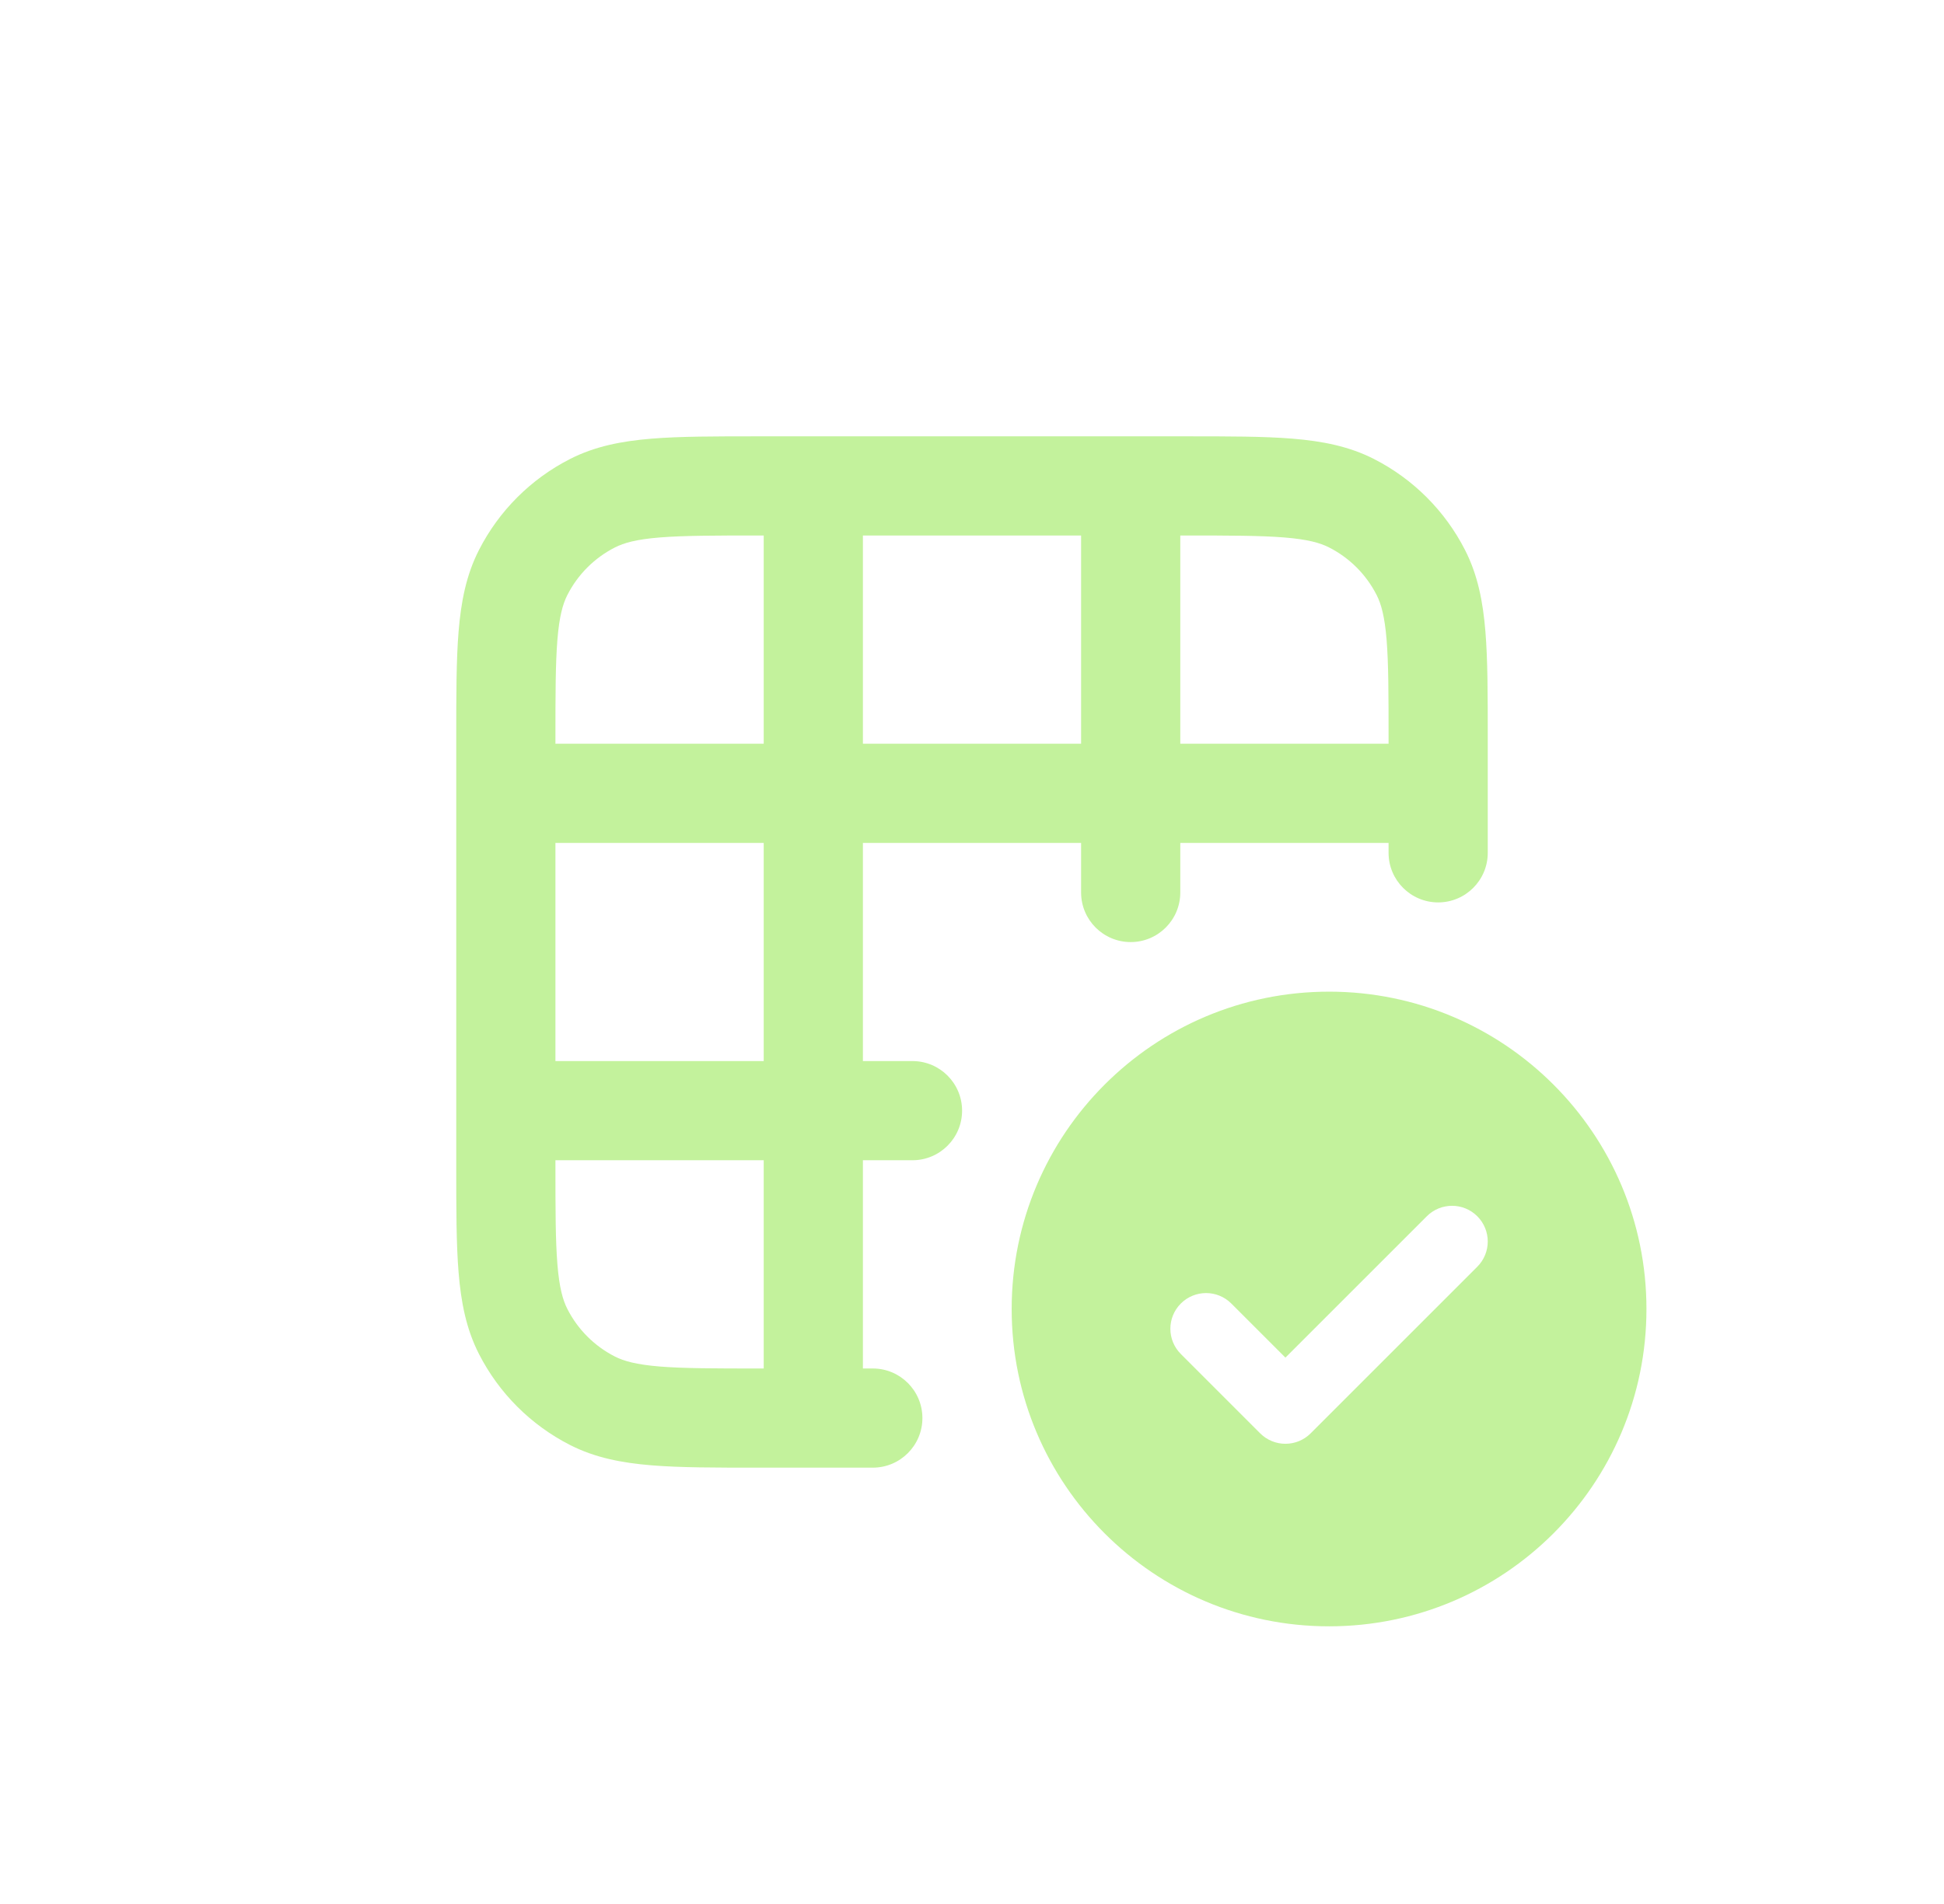 <svg width="49" height="48" viewBox="0 0 49 48" fill="none" xmlns="http://www.w3.org/2000/svg">
<path fill-rule="evenodd" clip-rule="evenodd" d="M19.15 11H19.098C18.022 11 17.139 11 16.421 11.059C15.677 11.12 15 11.249 14.367 11.572C13.379 12.076 12.576 12.879 12.072 13.867C11.749 14.5 11.62 15.177 11.559 15.921C11.5 16.639 11.5 17.522 11.5 18.598V18.65V20V28V29.35V29.402C11.5 30.478 11.5 31.361 11.559 32.079C11.62 32.823 11.749 33.5 12.072 34.133C12.576 35.121 13.379 35.924 14.367 36.428C15 36.751 15.677 36.88 16.421 36.941C17.139 37 18.022 37 19.098 37H19.098H19.098H19.098H19.098H19.098H19.15H22C22.69 37 23.25 36.44 23.25 35.75C23.25 35.06 22.69 34.5 22 34.5H21.75V29.25H23C23.69 29.25 24.25 28.69 24.25 28C24.25 27.31 23.69 26.75 23 26.75H21.75V21.25H27.25V22.5C27.25 23.19 27.81 23.75 28.5 23.75C29.19 23.75 29.75 23.19 29.75 22.5V21.25H35V21.5C35 22.19 35.56 22.75 36.25 22.75C36.94 22.75 37.5 22.19 37.5 21.5V20V18.65V18.598V18.598V18.598V18.598V18.598V18.598C37.5 17.522 37.5 16.639 37.441 15.921C37.38 15.177 37.251 14.5 36.928 13.867C36.424 12.879 35.621 12.076 34.633 11.572C34 11.249 33.323 11.12 32.579 11.059C31.861 11 30.978 11 29.902 11H29.85H28.5H19.15ZM14 29.35V29.25H19.25V34.5H19.15C18.009 34.5 17.229 34.499 16.625 34.45C16.035 34.401 15.724 34.313 15.502 34.2C14.984 33.937 14.563 33.516 14.3 32.998C14.187 32.776 14.098 32.465 14.05 31.875C14.001 31.271 14 30.491 14 29.35ZM14 26.75L19.25 26.75V21.25H14V26.75ZM27.25 13.5H21.75V18.75H27.25V13.5ZM29.75 18.75V13.5H29.85C30.991 13.5 31.771 13.501 32.375 13.55C32.965 13.598 33.276 13.687 33.498 13.8C34.016 14.063 34.437 14.484 34.7 15.002C34.813 15.224 34.901 15.535 34.95 16.125C34.999 16.729 35 17.509 35 18.65V18.75H29.75ZM14 18.75H19.25V13.5H19.15C18.009 13.5 17.229 13.501 16.625 13.55C16.035 13.598 15.724 13.687 15.502 13.8C14.984 14.063 14.563 14.484 14.3 15.002C14.187 15.224 14.098 15.535 14.05 16.125C14.001 16.729 14 17.509 14 18.65V18.75ZM33.5 41C37.918 41 41.5 37.418 41.5 33C41.5 28.582 37.918 25 33.5 25C29.082 25 25.5 28.582 25.5 33C25.5 37.418 29.082 41 33.5 41ZM31.036 32.862C30.685 32.511 30.115 32.511 29.764 32.862C29.412 33.214 29.412 33.783 29.764 34.135L31.764 36.135C32.115 36.486 32.685 36.486 33.036 36.135L37.236 31.935C37.588 31.583 37.588 31.014 37.236 30.662C36.885 30.311 36.315 30.311 35.964 30.662L32.4 34.226L31.036 32.862Z" fill="#C3F29C"/>
</svg>
